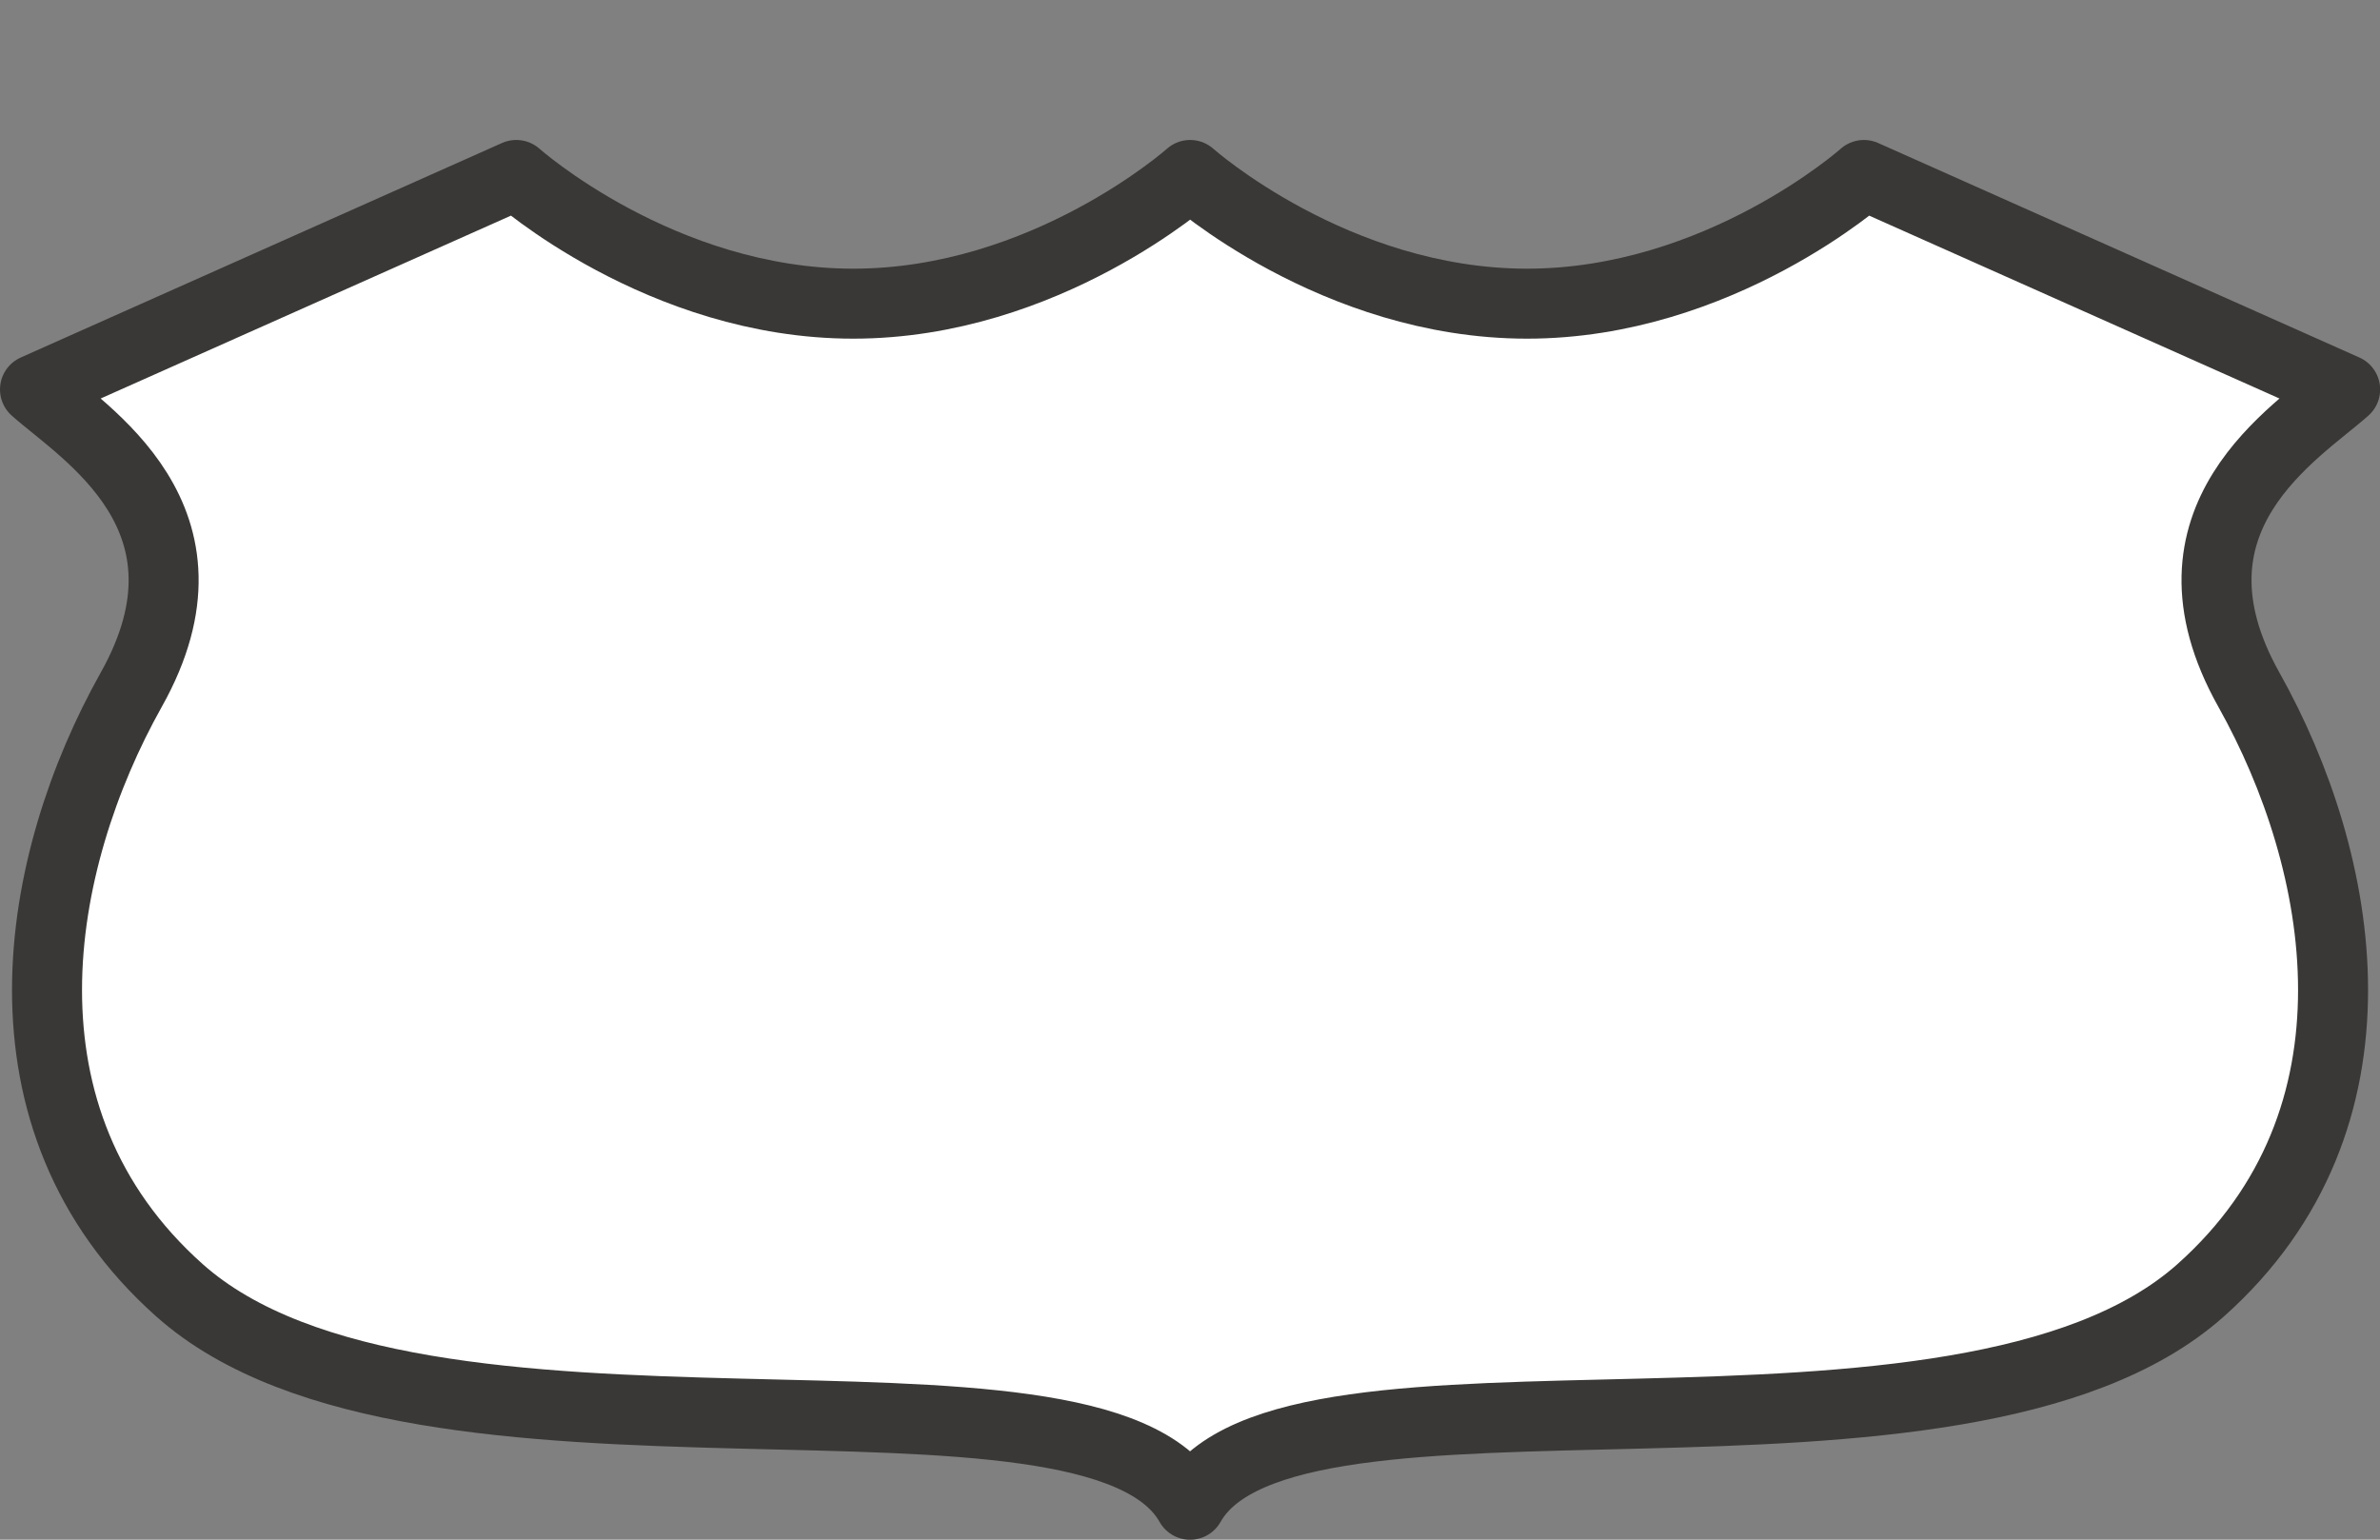 <?xml version="1.0" encoding="UTF-8" standalone="no"?>
<svg
   xmlns:dc="http://purl.org/dc/elements/1.1/"
   xmlns:cc="http://creativecommons.org/ns#"
   xmlns:rdf="http://www.w3.org/1999/02/22-rdf-syntax-ns#"
   xmlns:svg="http://www.w3.org/2000/svg"
   xmlns="http://www.w3.org/2000/svg"
   viewBox="0 0 34 22"
   version="1.1"
   id="svg3844"
   height="22"
   width="34">
  <rect x="0" y="0" width="34" height="22" fill="#808080" stroke="none"/>
  <defs
     id="defs3846" />
  <g
     transform="translate(-299,-896.362)"
     id="layer1">
    <rect
       y="901.362"
       x="299"
       height="17"
       width="21"
       id="rect3803"
       style="color:#3a3836;display:inline;overflow:visible;visibility:visible;opacity:0;fill:#3a3836;fill-opacity:1;fill-rule:nonzero;stroke:none;stroke-width:1;marker:none;enable-background:accumulate" />
    <path
       id="path3799-7"
       d="m 306.375,898.862 -6.875,3.065 c 0.688,0.613 2.75,1.839 1.375,4.29 -1.375,2.452 -2.063,6.129 0.688,8.581 3.438,3.065 13.063,0.613 14.438,3.065 1.375,-2.452 11,0 14.438,-3.065 2.75,-2.452 2.062,-6.129 0.688,-8.581 -1.375,-2.452 0.687,-3.677 1.375,-4.29 l -6.875,-3.065 c 0,0 -2.062,1.839 -4.812,1.839 -2.75,0 -4.813,-1.839 -4.813,-1.839 0,0 -2.062,1.839 -4.813,1.839 -2.75,0 -4.813,-1.839 -4.813,-1.839 z"
       clip-path="none"
       style="color:#3a3836;display:inline;overflow:visible;visibility:visible;opacity:1;fill:#ffffff;fill-opacity:1;fill-rule:evenodd;stroke:#3a3836;stroke-width:1;stroke-linecap:round;stroke-linejoin:round;marker:none;enable-background:accumulate" />
  </g>
</svg>
